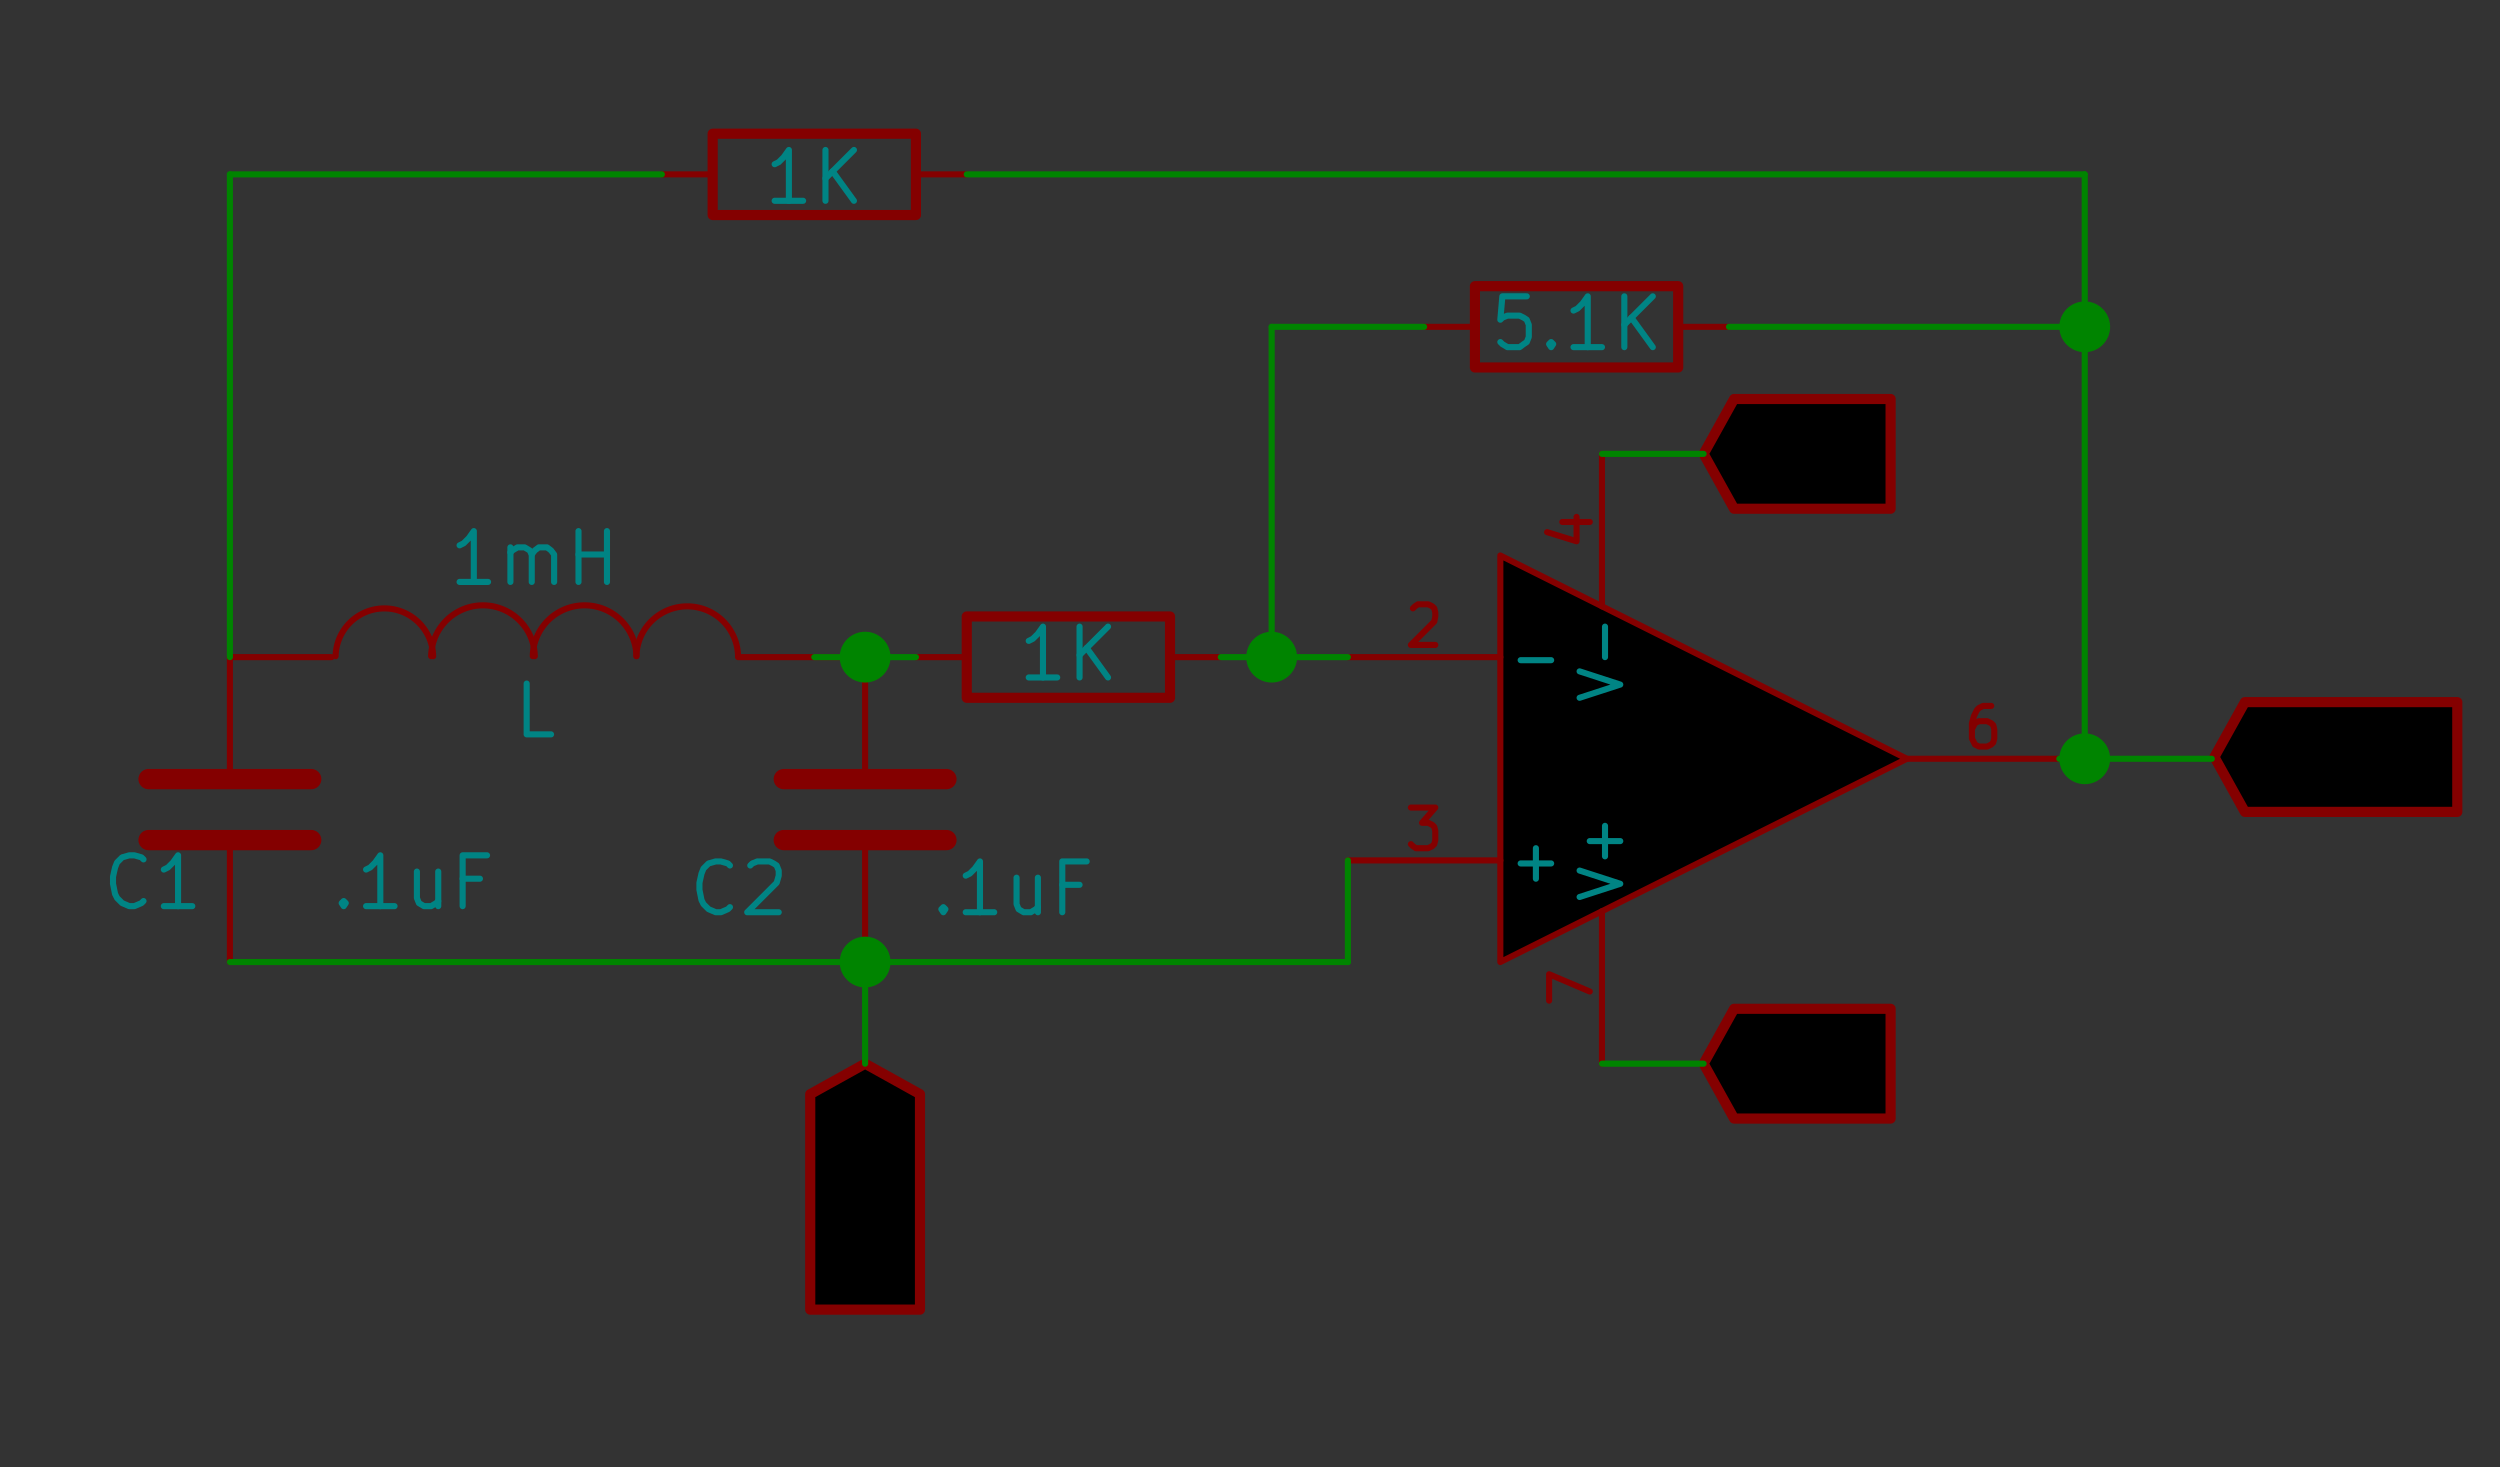 <?xml version="1.0" encoding="UTF-8" standalone="no"?>
<svg
   xmlns:dc="http://purl.org/dc/elements/1.1/"
   xmlns:cc="http://creativecommons.org/ns#"
   xmlns:rdf="http://www.w3.org/1999/02/22-rdf-syntax-ns#"
   xmlns:svg="http://www.w3.org/2000/svg"
   xmlns="http://www.w3.org/2000/svg"
   xmlns:sodipodi="http://sodipodi.sourceforge.net/DTD/sodipodi-0.dtd"
   xmlns:inkscape="http://www.inkscape.org/namespaces/inkscape"
   version="1.1"
   width="6.248cm"
   height="3.667cm"
   viewBox="0 0 24597.84 14436.588"
   id="svg2"
   inkscape:version="0.91 r13725"
   sodipodi:docname="colpitts.svg">
  <rect x="0" y="0" width="24597.84" height="14436.588" fill="#333333" stroke="none"/>
  <defs
     id="defs1198" />
  <sodipodi:namedview
     pagecolor="#ffffff"
     bordercolor="#666666"
     borderopacity="1"
     objecttolerance="10"
     gridtolerance="10"
     guidetolerance="10"
     inkscape:pageopacity="0"
     inkscape:pageshadow="2"
     inkscape:window-width="891"
     inkscape:window-height="373"
     id="namedview1196"
     showgrid="false"
     fit-margin-top="0"
     fit-margin-left="0"
     fit-margin-right="0"
     fit-margin-bottom="0"
     inkscape:zoom="4.5155254"
     inkscape:cx="200.69635"
     inkscape:cy="59.676743"
     inkscape:window-x="406"
     inkscape:window-y="104"
     inkscape:window-maximized="0"
     inkscape:current-layer="g768" />
  <title
     id="title4">SVG Picture created as filter.sch.svg date 2016/06/12 19:07:46 </title>
  <desc
     id="desc6">Picture generated by Eeschema-SVG </desc>
  <g
     style="fill:#000000;fill-opacity:1;stroke:#000000;stroke-linecap:round;stroke-linejoin:round;stroke-opacity:1"
     id="g8"
     transform="translate(-29738.066,-7534.393)" />
  <g
     style="fill:#000000;fill-opacity:0;stroke:#000000;stroke-width:60;stroke-linecap:round;stroke-linejoin:round;stroke-opacity:1"
     id="g10"
     transform="translate(-29738.066,-7534.393)" />
  <g
     style="fill:#840000;fill-opacity:0;stroke:#840000;stroke-width:0;stroke-linecap:round;stroke-linejoin:round;stroke-opacity:1"
     id="g34"
     transform="translate(-29738.066,-7534.393)" />
  <g
     style="fill:#840000;fill-opacity:0;stroke:#840000;stroke-width:0;stroke-linecap:round;stroke-linejoin:round;stroke-opacity:1"
     id="g98"
     transform="translate(-29738.066,-7534.393)" />
  <g
     style="fill:#008484;fill-opacity:0;stroke:#008484;stroke-width:0;stroke-linecap:round;stroke-linejoin:round;stroke-opacity:1"
     id="g120"
     transform="translate(-29738.066,-7534.393)" />
  <g
     style="fill:#840000;fill-opacity:0;stroke:#840000;stroke-width:0;stroke-linecap:round;stroke-linejoin:round;stroke-opacity:1"
     id="g122"
     transform="translate(-29738.066,-7534.393)" />
  <g
     style="fill:#008484;fill-opacity:0;stroke:#008484;stroke-width:0;stroke-linecap:round;stroke-linejoin:round;stroke-opacity:1"
     id="g142"
     transform="translate(-29738.066,-7534.393)" />
  <g
     style="fill:#840000;fill-opacity:0;stroke:#840000;stroke-width:0;stroke-linecap:round;stroke-linejoin:round;stroke-opacity:1"
     id="g144"
     transform="translate(-29738.066,-7534.393)" />
  <g
     style="fill:#ffffc2;fill-opacity:0;stroke:#ffffc2;stroke-width:0;stroke-linecap:round;stroke-linejoin:round;stroke-opacity:1"
     id="g146"
     transform="translate(-29738.066,-7534.393)" />
  <g
     style="fill:#840000;fill-opacity:0.6;stroke:#840000;stroke-width:0;stroke-linecap:round;stroke-linejoin:round;stroke-opacity:1"
     id="g152"
     transform="translate(-29738.066,-7534.393)" />
  <g
     style="fill:#0000c2;fill-opacity:0;stroke:#0000c2;stroke-width:0;stroke-linecap:round;stroke-linejoin:round;stroke-opacity:1"
     id="g266"
     transform="translate(-29738.066,-7534.393)" />
  <g
     style="fill:#840000;fill-opacity:0;stroke:#840000;stroke-width:0;stroke-linecap:round;stroke-linejoin:round;stroke-opacity:1"
     id="g268"
     transform="translate(-29738.066,-7534.393)" />
  <g
     style="fill:#008484;fill-opacity:0;stroke:#008484;stroke-width:0;stroke-linecap:round;stroke-linejoin:round;stroke-opacity:1"
     id="g298"
     transform="translate(-29738.066,-7534.393)" />
  <g
     style="fill:#840000;fill-opacity:0;stroke:#840000;stroke-width:0;stroke-linecap:round;stroke-linejoin:round;stroke-opacity:1"
     id="g300"
     transform="translate(-29738.066,-7534.393)" />
  <g
     style="fill:#840000;fill-opacity:0;stroke:#840000;stroke-width:0;stroke-linecap:round;stroke-linejoin:round;stroke-opacity:1"
     id="g370"
     transform="translate(-29738.066,-7534.393)" />
  <g
     style="fill:#840000;fill-opacity:0;stroke:#840000;stroke-width:0;stroke-linecap:round;stroke-linejoin:round;stroke-opacity:1"
     id="g434"
     transform="translate(-29738.066,-7534.393)" />
  <g
     style="fill:#008484;fill-opacity:0;stroke:#008484;stroke-width:0;stroke-linecap:round;stroke-linejoin:round;stroke-opacity:1"
     id="g456"
     transform="translate(-29738.066,-7534.393)" />
  <g
     style="fill:#840000;fill-opacity:0;stroke:#840000;stroke-width:0;stroke-linecap:round;stroke-linejoin:round;stroke-opacity:1"
     id="g458"
     transform="translate(-29738.066,-7534.393)" />
  <g
     style="fill:#008484;fill-opacity:0;stroke:#008484;stroke-width:0;stroke-linecap:round;stroke-linejoin:round;stroke-opacity:1"
     id="g478"
     transform="translate(-29738.066,-7534.393)" />
  <g
     style="fill:#840000;fill-opacity:0;stroke:#840000;stroke-width:0;stroke-linecap:round;stroke-linejoin:round;stroke-opacity:1"
     id="g480"
     transform="translate(-29738.066,-7534.393)" />
  <g
     style="fill:#ffffc2;fill-opacity:0;stroke:#ffffc2;stroke-width:0;stroke-linecap:round;stroke-linejoin:round;stroke-opacity:1"
     id="g482"
     transform="translate(-29738.066,-7534.393)" />
  <g
     style="fill:#840000;fill-opacity:0.6;stroke:#840000;stroke-width:0;stroke-linecap:round;stroke-linejoin:round;stroke-opacity:1"
     id="g488"
     transform="translate(-29738.066,-7534.393)" />
  <g
     style="fill:#840000;fill-opacity:0;stroke:#840000;stroke-width:0;stroke-linecap:round;stroke-linejoin:round;stroke-opacity:1"
     id="g548"
     transform="translate(-29738.066,-7534.393)" />
  <g
     style="fill:#008484;fill-opacity:0;stroke:#008484;stroke-width:0;stroke-linecap:round;stroke-linejoin:round;stroke-opacity:1"
     id="g578"
     transform="translate(-29738.066,-7534.393)" />
  <g
     style="fill:#840000;fill-opacity:0;stroke:#840000;stroke-width:0;stroke-linecap:round;stroke-linejoin:round;stroke-opacity:1"
     id="g580"
     transform="translate(-29738.066,-7534.393)" />
  <g
     style="fill:#840000;fill-opacity:0;stroke:#840000;stroke-width:60;stroke-linecap:round;stroke-linejoin:round;stroke-opacity:1"
     id="g626"
     transform="translate(-29738.066,-7534.393)" />
  <g
     style="fill:#840000;fill-opacity:0;stroke:#840000;stroke-width:60;stroke-linecap:round;stroke-linejoin:round;stroke-opacity:1"
     id="g680"
     transform="translate(-29738.066,-7534.393)">
    <path
       d="m 46920,17670 200,600 200,-600"
       id="path682"
       inkscape:connector-curvature="0" />
    <path
       d="m 47510,18040 460,0"
       id="path684"
       inkscape:connector-curvature="0" />
  </g>
  <g
     style="fill:#840000;fill-opacity:0;stroke:#840000;stroke-width:100;stroke-linecap:round;stroke-linejoin:round;stroke-opacity:1"
     id="g686"
     transform="translate(-29738.066,-7534.393)">
    <polyline
       fill="none;"
       points="46500,18000 46800,18540 48340,18540 48340,18000 48340,17460 46800,17460 46500,18000 "
       id="polyline688" />
  </g>
  <g
     style="fill:#840000;fill-opacity:0;stroke:#840000;stroke-width:60;stroke-linecap:round;stroke-linejoin:round;stroke-opacity:1"
     id="g690"
     transform="translate(-29738.066,-7534.393)">
    <path
       d="m 46920,11670 200,600 200,-600"
       id="path692"
       inkscape:connector-curvature="0" />
    <path
       d="m 47510,12040 460,0"
       id="path694"
       inkscape:connector-curvature="0" />
    <path
       d="m 47740,12270 0,-460"
       id="path696"
       inkscape:connector-curvature="0" />
  </g>
  <g
     style="fill:#840000;fill-opacity:0;stroke:#840000;stroke-width:100;stroke-linecap:round;stroke-linejoin:round;stroke-opacity:1"
     id="g698"
     transform="translate(-29738.066,-7534.393)">
    <polyline
       fill="none;"
       points="46500,12000 46800,12540 48340,12540 48340,12000 48340,11460 46800,11460 46500,12000 "
       id="polyline700" />
  </g>
  <g
     style="fill:#840000;fill-opacity:0;stroke:#840000;stroke-width:60;stroke-linecap:round;stroke-linejoin:round;stroke-opacity:1"
     id="g702"
     transform="translate(-29738.066,-7534.393)">
    <path
       d="m 37950,19730 -30,60 0,90 30,80 60,60 50,30 120,30 80,0 120,-30 60,-30 50,-60 30,-80 0,-60 -30,-90 -30,-30 -200,0 0,120"
       id="path704"
       inkscape:connector-curvature="0" />
    <path
       d="m 38520,19450 -600,0 600,-350 -600,0"
       id="path706"
       inkscape:connector-curvature="0" />
    <path
       d="m 38520,18820 -600,0 0,-150 30,-80 60,-60 50,-30 120,-30 80,0 120,30 60,30 50,60 30,80 0,150"
       id="path708"
       inkscape:connector-curvature="0" />
  </g>
  <g
     style="fill:#840000;fill-opacity:0;stroke:#840000;stroke-width:100;stroke-linecap:round;stroke-linejoin:round;stroke-opacity:1"
     id="g710"
     transform="translate(-29738.066,-7534.393)">
    <polyline
       fill="none;"
       points="38250,18000 37710,18300 37710,20420 38250,20420 38790,20420 38790,18300 38250,18000 "
       id="polyline712" />
  </g>
  <g
     style="fill:#840000;fill-opacity:0;stroke:#840000;stroke-width:0;stroke-linecap:round;stroke-linejoin:round;stroke-opacity:1"
     id="g730"
     transform="translate(-29738.066,-7534.393)" />
  <g
     style="fill:#840000;fill-opacity:0;stroke:#840000;stroke-width:100;stroke-linecap:round;stroke-linejoin:round;stroke-opacity:1"
     id="g732"
     transform="translate(-29738.066,-7534.393)">
    <rect
       x="39250"
       y="13600"
       width="2000"
       height="800"
       rx="0"
       id="rect734" />
  </g>
  <g
     style="fill:#840000;fill-opacity:0;stroke:#840000;stroke-width:60;stroke-linecap:round;stroke-linejoin:round;stroke-opacity:1"
     id="g736"
     transform="translate(-29738.066,-7534.393)">
    <path
       d="m 41250,14000 500,0"
       id="path738"
       inkscape:connector-curvature="0" />
    <path
       d="m 39250,14000 -500,0"
       id="path740"
       inkscape:connector-curvature="0" />
  </g>
  <g
     style="fill:#008484;fill-opacity:0;stroke:#008484;stroke-width:60;stroke-linecap:round;stroke-linejoin:round;stroke-opacity:1"
     id="g742"
     transform="translate(-29738.066,-7534.393)">
    <path
       d="m 40140,14200 -280,0"
       id="path744"
       inkscape:connector-curvature="0" />
    <path
       d="m 40000,14200 0,-500 -50,70 -50,50 -40,20"
       id="path746"
       inkscape:connector-curvature="0" />
    <path
       d="m 40360,14200 0,-500"
       id="path748"
       inkscape:connector-curvature="0" />
    <path
       d="m 40640,14200 -210,-290"
       id="path750"
       inkscape:connector-curvature="0" />
    <path
       d="m 40640,13700 -280,280"
       id="path752"
       inkscape:connector-curvature="0" />
  </g>
  <g
     style="fill:#008484;fill-opacity:0;stroke:#008484;stroke-width:0;stroke-linecap:round;stroke-linejoin:round;stroke-opacity:1"
     id="g754"
     transform="translate(-29738.066,-7534.393)" />
  <g
     style="fill:#840000;fill-opacity:0;stroke:#840000;stroke-width:0;stroke-linecap:round;stroke-linejoin:round;stroke-opacity:1"
     id="g756"
     transform="translate(-29738.066,-7534.393)" />
  <g
     style="fill:#840000;fill-opacity:0;stroke:#840000;stroke-width:100;stroke-linecap:round;stroke-linejoin:round;stroke-opacity:1"
     id="g758"
     transform="translate(-29738.066,-7534.393)">
    <rect
       x="36750"
       y="8850"
       width="2000"
       height="800"
       rx="0"
       id="rect760" />
  </g>
  <g
     style="fill:#840000;fill-opacity:0;stroke:#840000;stroke-width:60;stroke-linecap:round;stroke-linejoin:round;stroke-opacity:1"
     id="g762"
     transform="translate(-29738.066,-7534.393)">
    <path
       d="m 36750,9250 -500,0"
       id="path764"
       inkscape:connector-curvature="0" />
    <path
       d="m 38750,9250 500,0"
       id="path766"
       inkscape:connector-curvature="0" />
  </g>
  <g
     style="fill:#008484;fill-opacity:0;stroke:#008484;stroke-width:60;stroke-linecap:round;stroke-linejoin:round;stroke-opacity:1"
     id="g768"
     transform="translate(-29738.066,-7534.393)">
    <path
       d="m 37640,9510 -280,0"
       id="path770"
       inkscape:connector-curvature="0" />
    <path
       d="m 37500,9510 0,-500 -50,70 -50,50 -40,20"
       id="path772"
       inkscape:connector-curvature="0" />
    <path
       d="m 37860,9510 0,-500"
       id="path774"
       inkscape:connector-curvature="0" />
    <path
       d="m 38140,9510 -210,-290"
       id="path776"
       inkscape:connector-curvature="0" />
    <path
       d="m 38140,9010 -280,280"
       id="path778"
       inkscape:connector-curvature="0" />
    <g
       style="fill:#840000;fill-opacity:0;stroke:#840000;stroke-width:60;stroke-linecap:round;stroke-linejoin:round;stroke-opacity:1"
       id="g184"
       transform="translate(8775.695,-7017.261)">
      <path
         d="m 43600,22210 -30,30 -90,30 -60,0 -80,-30 -60,-50 -30,-60 -30,-120 0,-80 30,-120 30,-50 60,-60 80,-30 60,0 90,30 30,30"
         id="path186"
         inkscape:connector-curvature="0" />
      <path
         d="m 43850,22270 0,-600"
         id="path188"
         inkscape:connector-curvature="0" />
      <path
         d="m 43850,21960 350,0"
         id="path190"
         inkscape:connector-curvature="0" />
      <path
         d="m 44200,22270 0,-600"
         id="path192"
         inkscape:connector-curvature="0" />
      <path
         d="m 44800,22270 -350,0"
         id="path194"
         inkscape:connector-curvature="0" />
      <path
         d="m 44630,22270 0,-600 -60,90 -60,50 -60,30"
         id="path196"
         inkscape:connector-curvature="0" />
    </g>
    <g
       style="fill:#840000;fill-opacity:0;stroke:#840000;stroke-width:100;stroke-linecap:round;stroke-linejoin:round;stroke-opacity:1"
       id="g198"
       transform="translate(8775.695,-7017.261)">
      <polyline
         fill="none;"
         points="42750,22000 43050,22540 45140,22540 45140,22000 45140,21460 43050,21460 42750,22000 "
         id="polyline200" />
    </g>
  </g>
  <g
     style="fill:#008484;fill-opacity:0;stroke:#008484;stroke-width:0;stroke-linecap:round;stroke-linejoin:round;stroke-opacity:1"
     id="g780"
     transform="translate(-29738.066,-7534.393)" />
  <g
     style="fill:#840000;fill-opacity:0;stroke:#840000;stroke-width:0;stroke-linecap:round;stroke-linejoin:round;stroke-opacity:1"
     id="g782"
     transform="translate(-29738.066,-7534.393)" />
  <g
     style="fill:#ffffc2;fill-opacity:0;stroke:#ffffc2;stroke-width:0;stroke-linecap:round;stroke-linejoin:round;stroke-opacity:1"
     id="g784"
     transform="translate(-29738.066,-7534.393)" />
  <g
     style="fill:#ffffc2;fill-opacity:0.6;stroke:#ffffc2;stroke-width:0;stroke-linecap:round;stroke-linejoin:round;stroke-opacity:1"
     id="g786"
     transform="translate(-29738.066,-7534.393)">
    <polyline
       style="fill-rule:evenodd"
       points="44500,17000 48500,15000 44500,13000 44500,17000 "
       id="polyline788" />
  </g>
  <g
     style="fill:#840000;fill-opacity:0.6;stroke:#840000;stroke-width:0;stroke-linecap:round;stroke-linejoin:round;stroke-opacity:1"
     id="g790"
     transform="translate(-29738.066,-7534.393)" />
  <g
     style="fill:#840000;fill-opacity:0;stroke:#840000;stroke-width:60;stroke-linecap:round;stroke-linejoin:round;stroke-opacity:1"
     id="g792"
     transform="translate(-29738.066,-7534.393)">
    <polyline
       fill="none;"
       points="44500,17000 48500,15000 44500,13000 44500,17000 "
       id="polyline794" />
    <path
       d="m 45500,13500 0,-1500"
       id="path796"
       inkscape:connector-curvature="0" />
  </g>
  <g
     style="fill:#008484;fill-opacity:0;stroke:#008484;stroke-width:60;stroke-linecap:round;stroke-linejoin:round;stroke-opacity:1"
     id="g798"
     transform="translate(-29738.066,-7534.393)">
    <path
       d="m 45280,14400 400,-130 -400,-130"
       id="path800"
       inkscape:connector-curvature="0" />
    <path
       d="m 45530,14000 0,-300"
       id="path802"
       inkscape:connector-curvature="0" />
  </g>
  <g
     style="fill:#840000;fill-opacity:0;stroke:#840000;stroke-width:60;stroke-linecap:round;stroke-linejoin:round;stroke-opacity:1"
     id="g804"
     transform="translate(-29738.066,-7534.393)">
    <path
       d="m 45110,12670 270,0"
       id="path806"
       inkscape:connector-curvature="0" />
    <path
       d="m 44960,12770 290,90 0,-240"
       id="path808"
       inkscape:connector-curvature="0" />
    <path
       d="m 45500,16500 0,1500"
       id="path810"
       inkscape:connector-curvature="0" />
  </g>
  <g
     style="fill:#008484;fill-opacity:0;stroke:#008484;stroke-width:60;stroke-linecap:round;stroke-linejoin:round;stroke-opacity:1"
     id="g812"
     transform="translate(-29738.066,-7534.393)">
    <path
       d="m 45280,16360 400,-130 -400,-130"
       id="path814"
       inkscape:connector-curvature="0" />
    <path
       d="m 45530,15960 0,-300"
       id="path816"
       inkscape:connector-curvature="0" />
    <path
       d="m 45680,15810 -300,0"
       id="path818"
       inkscape:connector-curvature="0" />
  </g>
  <g
     style="fill:#840000;fill-opacity:0;stroke:#840000;stroke-width:60;stroke-linecap:round;stroke-linejoin:round;stroke-opacity:1"
     id="g820"
     transform="translate(-29738.066,-7534.393)">
    <path
       d="m 44980,17380 0,-260 400,170"
       id="path822"
       inkscape:connector-curvature="0" />
    <path
       d="m 44500,14000 -1500,0"
       id="path824"
       inkscape:connector-curvature="0" />
  </g>
  <g
     style="fill:#008484;fill-opacity:0;stroke:#008484;stroke-width:60;stroke-linecap:round;stroke-linejoin:round;stroke-opacity:1"
     id="g826"
     transform="translate(-29738.066,-7534.393)">
    <path
       d="m 44700,14030 300,0"
       id="path828"
       inkscape:connector-curvature="0" />
  </g>
  <g
     style="fill:#840000;fill-opacity:0;stroke:#840000;stroke-width:60;stroke-linecap:round;stroke-linejoin:round;stroke-opacity:1"
     id="g830"
     transform="translate(-29738.066,-7534.393)">
    <path
       d="m 43640,13520 20,-20 30,-20 100,0 40,20 20,20 10,40 0,40 -10,50 -230,230 240,0"
       id="path832"
       inkscape:connector-curvature="0" />
    <path
       d="m 44500,16000 -1500,0"
       id="path834"
       inkscape:connector-curvature="0" />
  </g>
  <g
     style="fill:#008484;fill-opacity:0;stroke:#008484;stroke-width:60;stroke-linecap:round;stroke-linejoin:round;stroke-opacity:1"
     id="g836"
     transform="translate(-29738.066,-7534.393)">
    <path
       d="m 44700,16030 300,0"
       id="path838"
       inkscape:connector-curvature="0" />
    <path
       d="m 44850,16180 0,-300"
       id="path840"
       inkscape:connector-curvature="0" />
  </g>
  <g
     style="fill:#840000;fill-opacity:0;stroke:#840000;stroke-width:60;stroke-linecap:round;stroke-linejoin:round;stroke-opacity:1"
     id="g842"
     transform="translate(-29738.066,-7534.393)">
    <path
       d="m 43620,15480 240,0 -130,150 60,0 40,20 20,20 10,40 0,90 -10,40 -20,20 -40,20 -120,0 -30,-20 -20,-20"
       id="path844"
       inkscape:connector-curvature="0" />
    <path
       d="m 48500,15000 1500,0"
       id="path846"
       inkscape:connector-curvature="0" />
    <path
       d="m 49330,14480 -80,0 -40,20 -20,20 -30,60 -20,70 0,150 20,40 10,20 40,20 80,0 40,-20 20,-20 10,-40 0,-90 -10,-40 -20,-20 -40,-20 -80,0 -40,20 -10,20 -20,40"
       id="path848"
       inkscape:connector-curvature="0" />
  </g>
  <g
     style="fill:#840000;fill-opacity:0;stroke:#840000;stroke-width:0;stroke-linecap:round;stroke-linejoin:round;stroke-opacity:1"
     id="g850"
     transform="translate(-29738.066,-7534.393)" />
  <g
     style="fill:#840000;fill-opacity:0;stroke:#840000;stroke-width:200;stroke-linecap:round;stroke-linejoin:round;stroke-opacity:1"
     id="g852"
     transform="translate(-29738.066,-7534.393)">
    <polyline
       fill="none;"
       points="31200,15800 32800,15800 "
       id="polyline854" />
    <polyline
       fill="none;"
       points="31200,15200 32800,15200 "
       id="polyline856" />
  </g>
  <g
     style="fill:#840000;fill-opacity:0;stroke:#840000;stroke-width:60;stroke-linecap:round;stroke-linejoin:round;stroke-opacity:1"
     id="g858"
     transform="translate(-29738.066,-7534.393)">
    <path
       d="m 32000,15100 0,-1100"
       id="path860"
       inkscape:connector-curvature="0" />
    <path
       d="m 32000,15900 0,1100"
       id="path862"
       inkscape:connector-curvature="0" />
  </g>
  <g
     style="fill:#008484;fill-opacity:0;stroke:#008484;stroke-width:60;stroke-linecap:round;stroke-linejoin:round;stroke-opacity:1"
     id="g864"
     transform="translate(-29738.066,-7534.393)">
    <path
       d="m 31150,16400 -20,20 -70,30 -50,0 -70,-30 -50,-50 -20,-40 -20,-100 0,-70 20,-90 20,-50 50,-50 70,-20 50,0 70,20 20,20"
       id="path866"
       inkscape:connector-curvature="0" />
    <path
       d="m 31630,16450 -280,0"
       id="path868"
       inkscape:connector-curvature="0" />
    <path
       d="m 31490,16450 0,-500 -50,70 -50,50 -40,20"
       id="path870"
       inkscape:connector-curvature="0" />
    <path
       d="m 33120,16400 20,20 -20,30 -20,-30 20,-20 0,50"
       id="path872"
       inkscape:connector-curvature="0" />
    <path
       d="m 33620,16450 -280,0"
       id="path874"
       inkscape:connector-curvature="0" />
    <path
       d="m 33480,16450 0,-500 -50,70 -50,50 -40,20"
       id="path876"
       inkscape:connector-curvature="0" />
    <path
       d="m 34050,16110 0,340"
       id="path878"
       inkscape:connector-curvature="0" />
    <path
       d="m 33840,16110 0,260 20,50 50,30 70,0 50,-30 20,-20"
       id="path880"
       inkscape:connector-curvature="0" />
    <path
       d="m 34460,16180 -170,0"
       id="path882"
       inkscape:connector-curvature="0" />
    <path
       d="m 34290,16450 0,-500 240,0"
       id="path884"
       inkscape:connector-curvature="0" />
  </g>
  <g
     style="fill:#008484;fill-opacity:0;stroke:#008484;stroke-width:0;stroke-linecap:round;stroke-linejoin:round;stroke-opacity:1"
     id="g886"
     transform="translate(-29738.066,-7534.393)" />
  <g
     style="fill:#840000;fill-opacity:0;stroke:#840000;stroke-width:0;stroke-linecap:round;stroke-linejoin:round;stroke-opacity:1"
     id="g888"
     transform="translate(-29738.066,-7534.393)" />
  <g
     style="fill:#840000;fill-opacity:0;stroke:#840000;stroke-width:200;stroke-linecap:round;stroke-linejoin:round;stroke-opacity:1"
     id="g890"
     transform="translate(-29738.066,-7534.393)">
    <polyline
       fill="none;"
       points="39050,15200 37450,15200 "
       id="polyline892" />
    <polyline
       fill="none;"
       points="39050,15800 37450,15800 "
       id="polyline894" />
  </g>
  <g
     style="fill:#840000;fill-opacity:0;stroke:#840000;stroke-width:60;stroke-linecap:round;stroke-linejoin:round;stroke-opacity:1"
     id="g896"
     transform="translate(-29738.066,-7534.393)">
    <path
       d="m 38250,15900 0,1100"
       id="path898"
       inkscape:connector-curvature="0" />
    <path
       d="m 38250,15100 0,-1100"
       id="path900"
       inkscape:connector-curvature="0" />
  </g>
  <g
     style="fill:#008484;fill-opacity:0;stroke:#008484;stroke-width:60;stroke-linecap:round;stroke-linejoin:round;stroke-opacity:1"
     id="g902"
     transform="translate(-29738.066,-7534.393)">
    <path
       d="m 36920,16460 -20,20 -70,30 -50,0 -70,-30 -50,-50 -20,-40 -20,-100 0,-70 20,-90 20,-50 50,-50 70,-20 50,0 70,20 20,20"
       id="path904"
       inkscape:connector-curvature="0" />
    <path
       d="m 37120,16050 20,-20 50,-20 120,0 40,20 30,20 20,50 0,50 -20,70 -290,290 310,0"
       id="path906"
       inkscape:connector-curvature="0" />
    <path
       d="m 39020,16460 20,20 -20,30 -20,-30 20,-20 0,50"
       id="path908"
       inkscape:connector-curvature="0" />
    <path
       d="m 39520,16510 -280,0"
       id="path910"
       inkscape:connector-curvature="0" />
    <path
       d="m 39380,16510 0,-500 -50,70 -50,50 -40,20"
       id="path912"
       inkscape:connector-curvature="0" />
    <path
       d="m 39950,16170 0,340"
       id="path914"
       inkscape:connector-curvature="0" />
    <path
       d="m 39740,16170 0,260 20,50 50,30 70,0 50,-30 20,-20"
       id="path916"
       inkscape:connector-curvature="0" />
    <path
       d="m 40360,16240 -170,0"
       id="path918"
       inkscape:connector-curvature="0" />
    <path
       d="m 40190,16510 0,-500 240,0"
       id="path920"
       inkscape:connector-curvature="0" />
  </g>
  <g
     style="fill:#008484;fill-opacity:0;stroke:#008484;stroke-width:0;stroke-linecap:round;stroke-linejoin:round;stroke-opacity:1"
     id="g922"
     transform="translate(-29738.066,-7534.393)" />
  <g
     style="fill:#840000;fill-opacity:0;stroke:#840000;stroke-width:0;stroke-linecap:round;stroke-linejoin:round;stroke-opacity:1"
     id="g924"
     transform="translate(-29738.066,-7534.393)" />
  <g
     style="fill:#840000;fill-opacity:0;stroke:#840000;stroke-width:100;stroke-linecap:round;stroke-linejoin:round;stroke-opacity:1"
     id="g926"
     transform="translate(-29738.066,-7534.393)">
    <rect
       x="44250"
       y="10350"
       width="2000"
       height="800"
       rx="0"
       id="rect928" />
  </g>
  <g
     style="fill:#840000;fill-opacity:0;stroke:#840000;stroke-width:60;stroke-linecap:round;stroke-linejoin:round;stroke-opacity:1"
     id="g930"
     transform="translate(-29738.066,-7534.393)">
    <path
       d="m 46250,10750 500,0"
       id="path932"
       inkscape:connector-curvature="0" />
    <path
       d="m 44250,10750 -500,0"
       id="path934"
       inkscape:connector-curvature="0" />
  </g>
  <g
     style="fill:#008484;fill-opacity:0;stroke:#008484;stroke-width:60;stroke-linecap:round;stroke-linejoin:round;stroke-opacity:1"
     id="g936"
     transform="translate(-29738.066,-7534.393)">
    <path
       d="m 44760,10450 -240,0 -20,230 20,-20 50,-20 120,0 40,20 30,20 20,50 0,120 -20,50 -30,20 -40,30 -120,0 -50,-30 -20,-20"
       id="path938"
       inkscape:connector-curvature="0" />
    <path
       d="m 45000,10900 20,20 -20,30 -20,-30 20,-20 0,50"
       id="path940"
       inkscape:connector-curvature="0" />
    <path
       d="m 45500,10950 -280,0"
       id="path942"
       inkscape:connector-curvature="0" />
    <path
       d="m 45360,10950 0,-500 -50,70 -50,50 -40,20"
       id="path944"
       inkscape:connector-curvature="0" />
    <path
       d="m 45720,10950 0,-500"
       id="path946"
       inkscape:connector-curvature="0" />
    <path
       d="m 46000,10950 -210,-290"
       id="path948"
       inkscape:connector-curvature="0" />
    <path
       d="m 46000,10450 -280,280"
       id="path950"
       inkscape:connector-curvature="0" />
  </g>
  <g
     style="fill:#008484;fill-opacity:0;stroke:#008484;stroke-width:0;stroke-linecap:round;stroke-linejoin:round;stroke-opacity:1"
     id="g952"
     transform="translate(-29738.066,-7534.393)" />
  <g
     style="fill:#840000;fill-opacity:0;stroke:#840000;stroke-width:0;stroke-linecap:round;stroke-linejoin:round;stroke-opacity:1"
     id="g954"
     transform="translate(-29738.066,-7534.393)" />
  <g
     style="fill:#840000;fill-opacity:0;stroke:#840000;stroke-width:60;stroke-linecap:round;stroke-linejoin:round;stroke-opacity:1"
     id="g956"
     transform="translate(-29738.066,-7534.393)">
    <path
       d="m 36999.9,13990.4 a 500,500 0 0 0 -999.8,0"
       id="path958"
       inkscape:connector-curvature="0" />
    <path
       d="m 35999.9,13990.2 a 510,510 0 0 0 -1019.8,0"
       id="path960"
       inkscape:connector-curvature="0" />
    <path
       d="m 34999.9,13990.2 a 510,510 0 0 0 -1019.8,0"
       id="path962"
       inkscape:connector-curvature="0" />
    <path
       d="m 33999.9,13990.8 a 480,480 0 0 0 -959.8,0"
       id="path964"
       inkscape:connector-curvature="0" />
    <path
       d="m 33000,14000 -1000,0"
       id="path966"
       inkscape:connector-curvature="0" />
    <path
       d="m 37000,14000 1000,0"
       id="path968"
       inkscape:connector-curvature="0" />
  </g>
  <g
     style="fill:#008484;fill-opacity:0;stroke:#008484;stroke-width:60;stroke-linecap:round;stroke-linejoin:round;stroke-opacity:1"
     id="g970"
     transform="translate(-29738.066,-7534.393)">
    <path
       d="m 35160,14760 -240,0 0,-500"
       id="path972"
       inkscape:connector-curvature="0" />
    <path
       d="m 34540,13260 -280,0"
       id="path974"
       inkscape:connector-curvature="0" />
    <path
       d="m 34400,13260 0,-500 -50,70 -50,50 -40,20"
       id="path976"
       inkscape:connector-curvature="0" />
    <path
       d="m 34760,13260 0,-340"
       id="path978"
       inkscape:connector-curvature="0" />
    <path
       d="m 34760,12970 20,-20 50,-30 70,0 50,30 20,40 0,270"
       id="path980"
       inkscape:connector-curvature="0" />
    <path
       d="m 34970,12990 30,-40 40,-30 80,0 40,30 30,40 0,270"
       id="path982"
       inkscape:connector-curvature="0" />
    <path
       d="m 35430,13260 0,-500"
       id="path984"
       inkscape:connector-curvature="0" />
    <path
       d="m 35430,12990 280,0"
       id="path986"
       inkscape:connector-curvature="0" />
    <path
       d="m 35710,13260 0,-500"
       id="path988"
       inkscape:connector-curvature="0" />
  </g>
  <g
     style="fill:#008400;fill-opacity:0;stroke:#008400;stroke-width:0;stroke-linecap:round;stroke-linejoin:round;stroke-opacity:1"
     id="g1002"
     transform="translate(-29738.066,-7534.393)" />
  <g
     style="fill:#008400;fill-opacity:1;stroke:#008400;stroke-width:60;stroke-linecap:round;stroke-linejoin:round;stroke-opacity:1"
     id="g1008"
     transform="translate(-29738.066,-7534.393)" />
  <g
     style="fill:#008400;fill-opacity:0;stroke:#008400;stroke-width:0;stroke-linecap:round;stroke-linejoin:round;stroke-opacity:1"
     id="g1014"
     transform="translate(-29738.066,-7534.393)" />
  <g
     style="fill:#008400;fill-opacity:1;stroke:#008400;stroke-width:0;stroke-linecap:round;stroke-linejoin:round;stroke-opacity:1"
     id="g1020"
     transform="translate(-29738.066,-7534.393)" />
  <g
     style="fill:#008400;fill-opacity:1;stroke:#008400;stroke-width:60;stroke-linecap:round;stroke-linejoin:round;stroke-opacity:1"
     id="g1026"
     transform="translate(-29738.066,-7534.393)" />
  <g
     style="fill:#008400;fill-opacity:0;stroke:#008400;stroke-width:0;stroke-linecap:round;stroke-linejoin:round;stroke-opacity:1"
     id="g1032"
     transform="translate(-29738.066,-7534.393)" />
  <g
     style="fill:#008400;fill-opacity:1;stroke:#008400;stroke-width:60;stroke-linecap:round;stroke-linejoin:round;stroke-opacity:1"
     id="g1038"
     transform="translate(-29738.066,-7534.393)" />
  <g
     style="fill:#008400;fill-opacity:0;stroke:#008400;stroke-width:0;stroke-linecap:round;stroke-linejoin:round;stroke-opacity:1"
     id="g1046"
     transform="translate(-29738.066,-7534.393)" />
  <g
     style="fill:#008400;fill-opacity:1;stroke:#008400;stroke-width:60;stroke-linecap:round;stroke-linejoin:round;stroke-opacity:1"
     id="g1052"
     transform="translate(-29738.066,-7534.393)" />
  <g
     style="fill:#008400;fill-opacity:0;stroke:#008400;stroke-width:0;stroke-linecap:round;stroke-linejoin:round;stroke-opacity:1"
     id="g1068"
     transform="translate(-29738.066,-7534.393)" />
  <g
     style="fill:#008400;fill-opacity:1;stroke:#008400;stroke-width:60;stroke-linecap:round;stroke-linejoin:round;stroke-opacity:1"
     id="g1074"
     transform="translate(-29738.066,-7534.393)" />
  <g
     style="fill:#008400;fill-opacity:0;stroke:#008400;stroke-width:0;stroke-linecap:round;stroke-linejoin:round;stroke-opacity:1"
     id="g1080"
     transform="translate(-29738.066,-7534.393)" />
  <g
     style="fill:#008400;fill-opacity:1;stroke:#008400;stroke-width:0;stroke-linecap:round;stroke-linejoin:round;stroke-opacity:1"
     id="g1086"
     transform="translate(-29738.066,-7534.393)" />
  <g
     style="fill:#008400;fill-opacity:1;stroke:#008400;stroke-width:60;stroke-linecap:round;stroke-linejoin:round;stroke-opacity:1"
     id="g1092"
     transform="translate(-29738.066,-7534.393)" />
  <g
     style="fill:#008400;fill-opacity:0;stroke:#008400;stroke-width:0;stroke-linecap:round;stroke-linejoin:round;stroke-opacity:1"
     id="g1098"
     transform="translate(-29738.066,-7534.393)" />
  <g
     style="fill:#008400;fill-opacity:1;stroke:#008400;stroke-width:60;stroke-linecap:round;stroke-linejoin:round;stroke-opacity:1"
     id="g1104"
     transform="translate(-29738.066,-7534.393)" />
  <g
     style="fill:#008400;fill-opacity:0;stroke:#008400;stroke-width:0;stroke-linecap:round;stroke-linejoin:round;stroke-opacity:1"
     id="g1112"
     transform="translate(-29738.066,-7534.393)" />
  <g
     style="fill:#008400;fill-opacity:1;stroke:#008400;stroke-width:60;stroke-linecap:round;stroke-linejoin:round;stroke-opacity:1"
     id="g1118"
     transform="translate(-29738.066,-7534.393)" />
  <g
     style="fill:#008400;fill-opacity:0;stroke:#008400;stroke-width:60;stroke-linecap:round;stroke-linejoin:round;stroke-opacity:1"
     id="g1120"
     transform="translate(-29738.066,-7534.393)">
    <path
       d="m 46500,18000 -1000,0"
       id="path1124"
       inkscape:connector-curvature="0" />
    <path
       d="m 46500,12000 -1000,0"
       id="path1126"
       inkscape:connector-curvature="0" />
    <path
       d="m 41750,14000 1250,0"
       id="path1128"
       inkscape:connector-curvature="0" />
    <path
       d="m 50000,15000 1500,0"
       id="path1130"
       inkscape:connector-curvature="0" />
  </g>
  <g
     style="fill:#008400;fill-opacity:0;stroke:#008400;stroke-width:0;stroke-linecap:round;stroke-linejoin:round;stroke-opacity:1"
     id="g1132"
     transform="translate(-29738.066,-7534.393)" />
  <g
     style="fill:#008400;fill-opacity:1;stroke:#008400;stroke-width:100;stroke-linecap:round;stroke-linejoin:round;stroke-opacity:1"
     id="g1134"
     transform="translate(-29738.066,-7534.393)">
    <circle
       cx="50250"
       cy="15000"
       r="200"
       id="circle1136" />
  </g>
  <g
     style="fill:#008400;fill-opacity:1;stroke:#008400;stroke-width:60;stroke-linecap:round;stroke-linejoin:round;stroke-opacity:1"
     id="g1138"
     transform="translate(-29738.066,-7534.393)" />
  <g
     style="fill:#008400;fill-opacity:0;stroke:#008400;stroke-width:60;stroke-linecap:round;stroke-linejoin:round;stroke-opacity:1"
     id="g1140"
     transform="translate(-29738.066,-7534.393)">
    <path
       d="m 37750,14000 1000,0"
       id="path1142"
       inkscape:connector-curvature="0" />
  </g>
  <g
     style="fill:#008400;fill-opacity:0;stroke:#008400;stroke-width:0;stroke-linecap:round;stroke-linejoin:round;stroke-opacity:1"
     id="g1144"
     transform="translate(-29738.066,-7534.393)" />
  <g
     style="fill:#008400;fill-opacity:1;stroke:#008400;stroke-width:100;stroke-linecap:round;stroke-linejoin:round;stroke-opacity:1"
     id="g1146"
     transform="translate(-29738.066,-7534.393)">
    <circle
       cx="42250"
       cy="14000"
       r="200"
       id="circle1148" />
  </g>
  <g
     style="fill:#008400;fill-opacity:1;stroke:#008400;stroke-width:0;stroke-linecap:round;stroke-linejoin:round;stroke-opacity:1"
     id="g1150"
     transform="translate(-29738.066,-7534.393)" />
  <g
     style="fill:#008400;fill-opacity:1;stroke:#008400;stroke-width:100;stroke-linecap:round;stroke-linejoin:round;stroke-opacity:1"
     id="g1152"
     transform="translate(-29738.066,-7534.393)">
    <circle
       cx="38250"
       cy="14000"
       r="200"
       id="circle1154" />
  </g>
  <g
     style="fill:#008400;fill-opacity:1;stroke:#008400;stroke-width:60;stroke-linecap:round;stroke-linejoin:round;stroke-opacity:1"
     id="g1156"
     transform="translate(-29738.066,-7534.393)" />
  <g
     style="fill:#008400;fill-opacity:0;stroke:#008400;stroke-width:60;stroke-linecap:round;stroke-linejoin:round;stroke-opacity:1"
     id="g1158"
     transform="translate(-29738.066,-7534.393)">
    <path
       d="m 43000,17000 0,-1000"
       id="path1160"
       inkscape:connector-curvature="0" />
    <path
       d="m 32000,17000 11000,0"
       id="path1162"
       inkscape:connector-curvature="0" />
  </g>
  <g
     style="fill:#008400;fill-opacity:0;stroke:#008400;stroke-width:0;stroke-linecap:round;stroke-linejoin:round;stroke-opacity:1"
     id="g1164"
     transform="translate(-29738.066,-7534.393)" />
  <g
     style="fill:#008400;fill-opacity:1;stroke:#008400;stroke-width:100;stroke-linecap:round;stroke-linejoin:round;stroke-opacity:1"
     id="g1166"
     transform="translate(-29738.066,-7534.393)">
    <circle
       cx="38250"
       cy="17000"
       r="200"
       id="circle1168" />
  </g>
  <g
     style="fill:#008400;fill-opacity:1;stroke:#008400;stroke-width:60;stroke-linecap:round;stroke-linejoin:round;stroke-opacity:1"
     id="g1170"
     transform="translate(-29738.066,-7534.393)" />
  <g
     style="fill:#008400;fill-opacity:0;stroke:#008400;stroke-width:60;stroke-linecap:round;stroke-linejoin:round;stroke-opacity:1"
     id="g1172"
     transform="translate(-29738.066,-7534.393)">
    <path
       d="m 38250,18000 0,-1000"
       id="path1174"
       inkscape:connector-curvature="0" />
    <path
       d="m 50250,9250 0,5750"
       id="path1176"
       inkscape:connector-curvature="0" />
    <path
       d="m 50250,10750 -3500,0"
       id="path1178"
       inkscape:connector-curvature="0" />
    <path
       d="m 43750,10750 -1500,0"
       id="path1180"
       inkscape:connector-curvature="0" />
    <path
       d="m 42250,10750 0,3000"
       id="path1182"
       inkscape:connector-curvature="0" />
    <path
       d="m 36250,9250 -4250,0"
       id="path1184"
       inkscape:connector-curvature="0" />
    <path
       d="m 32000,9250 0,4750"
       id="path1186"
       inkscape:connector-curvature="0" />
    <path
       d="m 39250,9250 11000,0"
       id="path1188"
       inkscape:connector-curvature="0" />
  </g>
  <g
     style="fill:#008400;fill-opacity:0;stroke:#008400;stroke-width:0;stroke-linecap:round;stroke-linejoin:round;stroke-opacity:1"
     id="g1190"
     transform="translate(-29738.066,-7534.393)" />
  <g
     style="fill:#008400;fill-opacity:1;stroke:#008400;stroke-width:100;stroke-linecap:round;stroke-linejoin:round;stroke-opacity:1"
     id="g1192"
     transform="translate(-29738.066,-7534.393)">
    <circle
       cx="50250"
       cy="10750"
       r="200"
       id="circle1194" />
  </g>
</svg>
